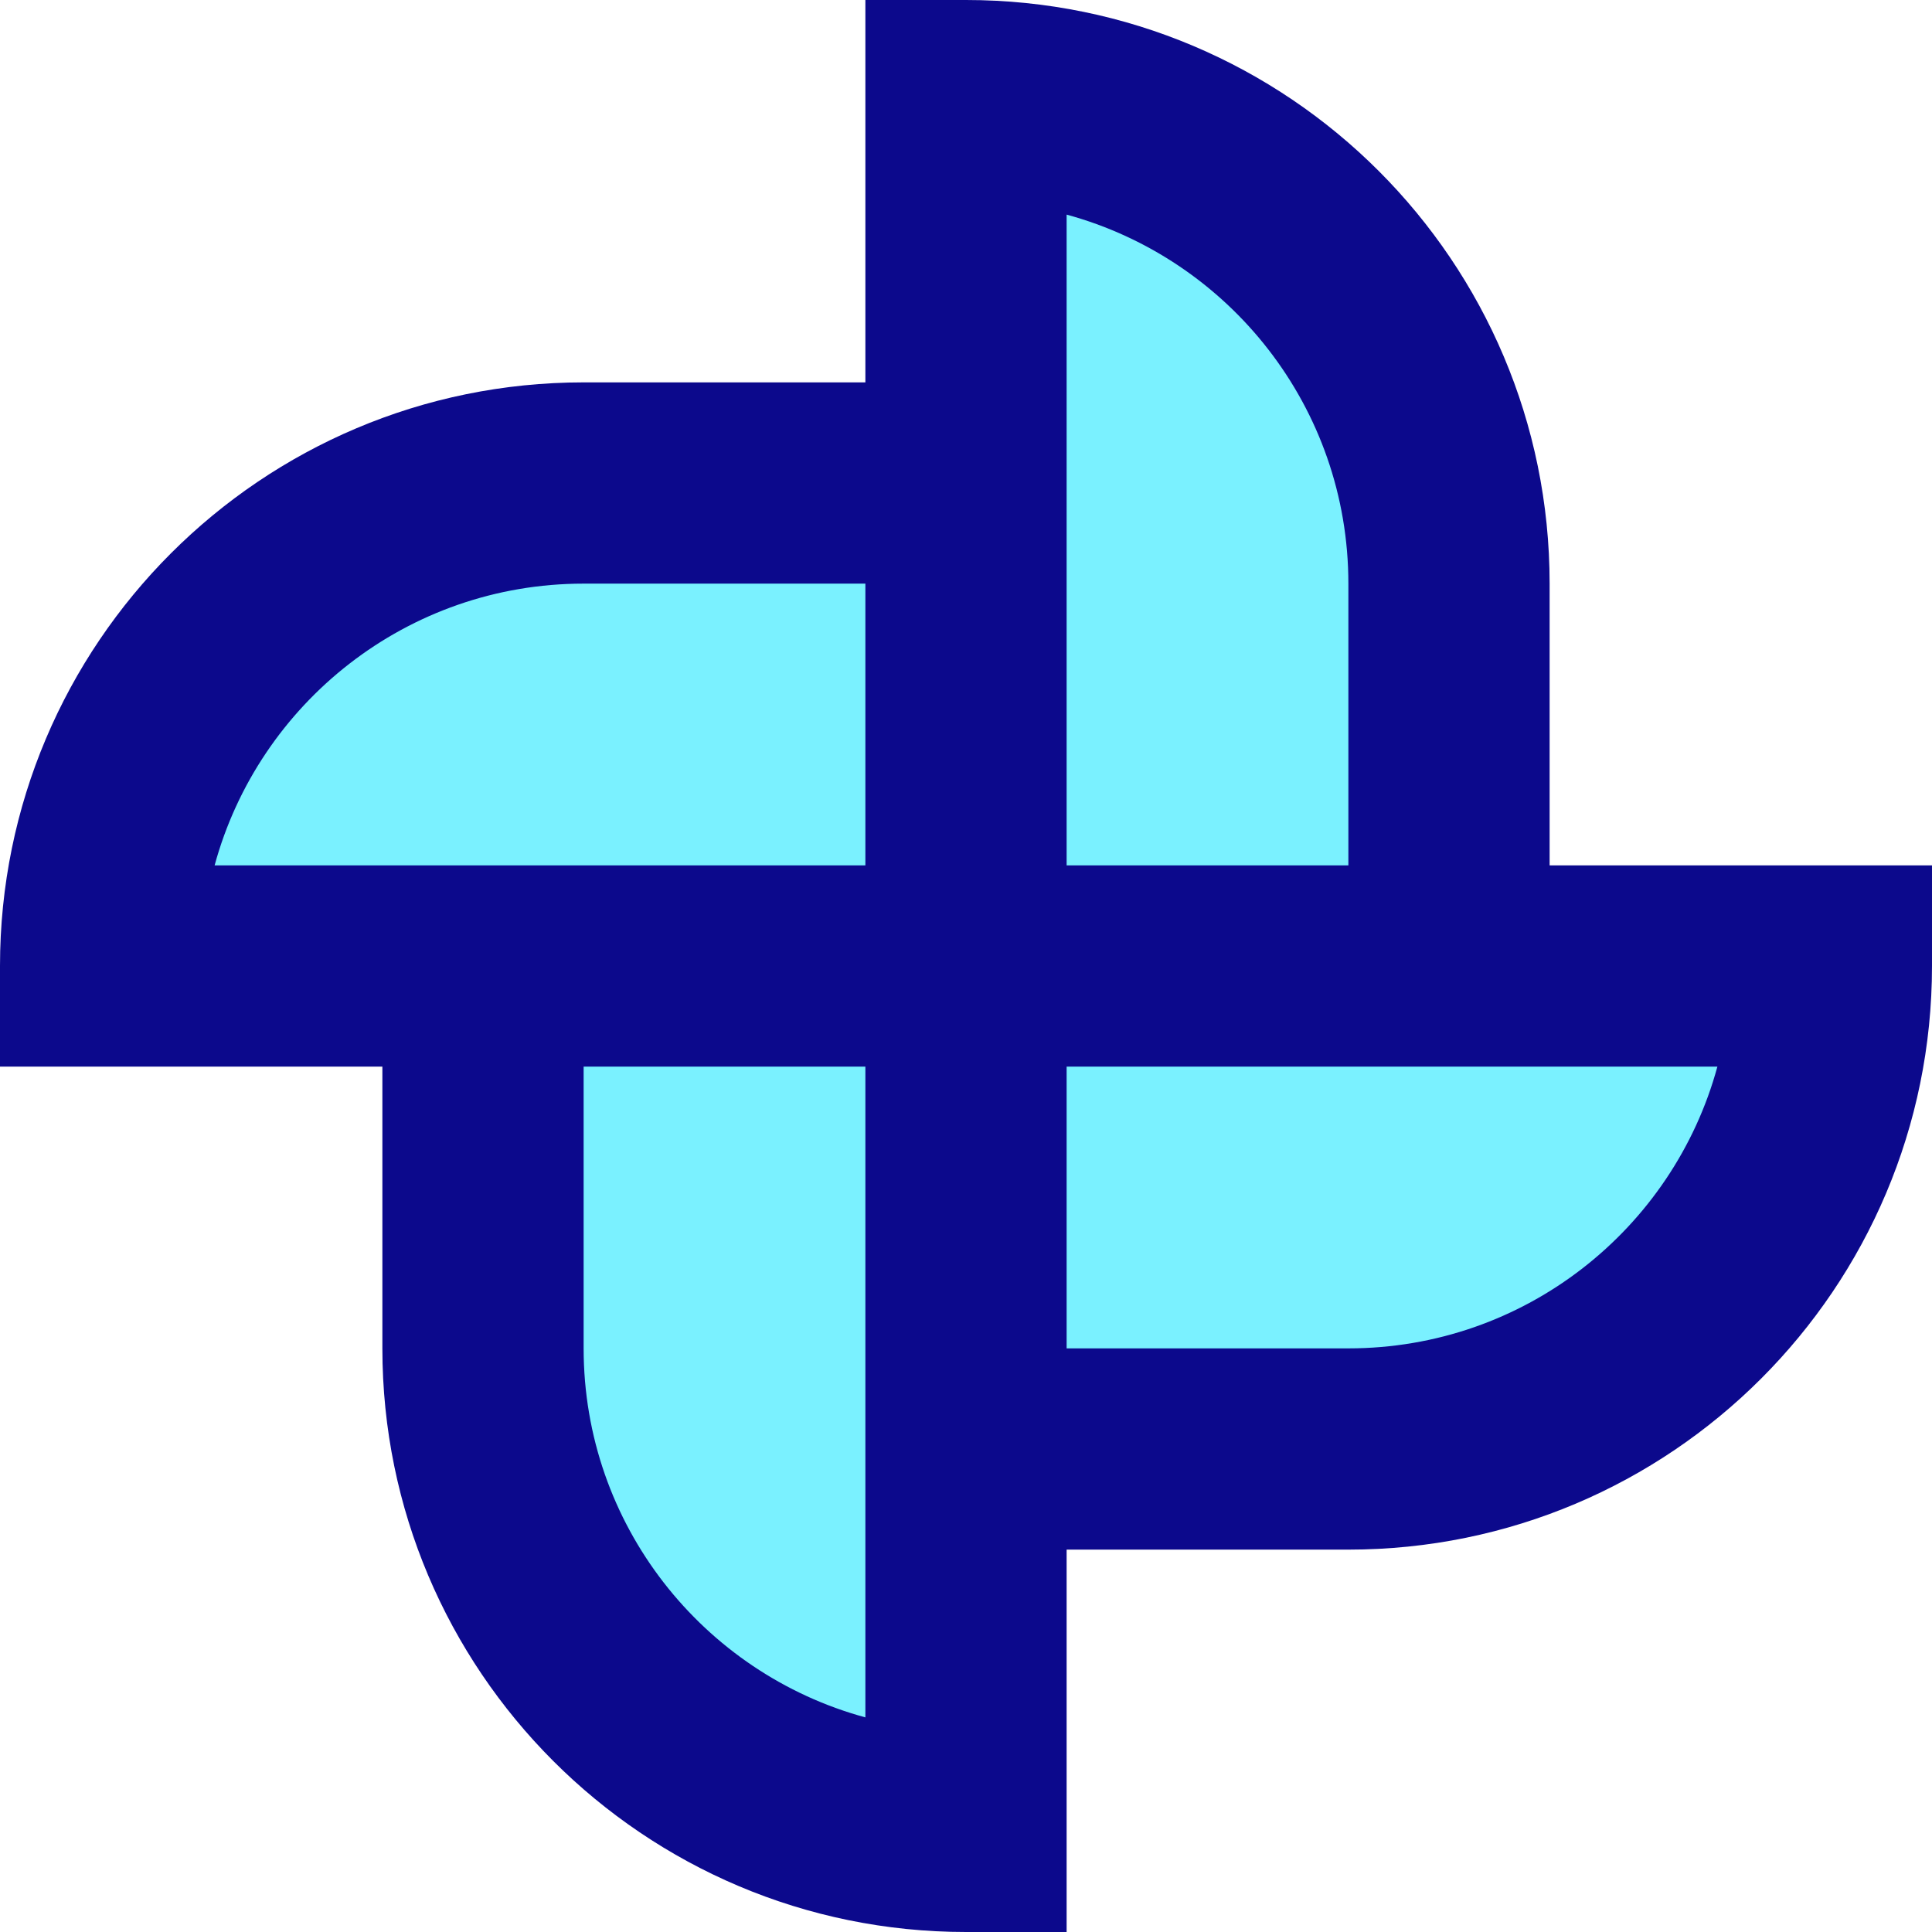 <svg xmlns="http://www.w3.org/2000/svg" fill="none" viewBox="0 0 24 24" id="Pinwheel--Streamline-Sharp">
  <desc>
    Pinwheel Streamline Icon: https://streamlinehq.com
  </desc>
  <g id="pinwheel--windmill-velocity-weather-wind">
    <path id="Vector 2203" fill="#7af1ff" d="M1.25 12 12 12l0 -6 -4.75 0c-3.314 0 -6 2.686 -6 6Z" stroke-width="1"></path>
    <path id="Vector 2204" fill="#7af1ff" d="M22.75 12 12 12l0 6 4.75 0c3.314 0 6 -2.686 6 -6Z" stroke-width="1"></path>
    <path id="Vector 2205" fill="#7af1ff" d="M12 22.75 12 12l-6 0 0 4.75c0 3.314 2.686 6 6 6Z" stroke-width="1"></path>
    <path id="Vector 2206" fill="#7af1ff" d="M12 1.25 12 12l6 0 0 -4.75c0 -3.314 -2.686 -6 -6 -6Z" stroke-width="1"></path>
    <path id="Union" fill="#0c098c" fill-rule="evenodd" d="M12 0h-1.25v4.75h-3.5C3.246 4.75 0 7.996 0 12v1.25h4.75v3.5C4.75 20.754 7.996 24 12 24h1.25v-4.75h3.5c4.004 0 7.25 -3.246 7.25 -7.25v-1.25l-1.25 0h-3.5v-3.5C19.25 3.246 16.004 0 12 0Zm4.75 10.75v-3.5c0 -2.191 -1.483 -4.035 -3.5 -4.584V10.75h3.5Zm-6 0v-3.5h-3.5c-2.191 0 -4.035 1.483 -4.584 3.5H10.75Zm0 8.5v-6h-3.5v3.5c0 2.191 1.483 4.035 3.5 4.584V19.25Zm2.5 -2.5h3.5c2.191 0 4.035 -1.483 4.584 -3.5H13.25v3.5Z" clip-rule="evenodd" stroke-width="1"></path>
  </g>
</svg>